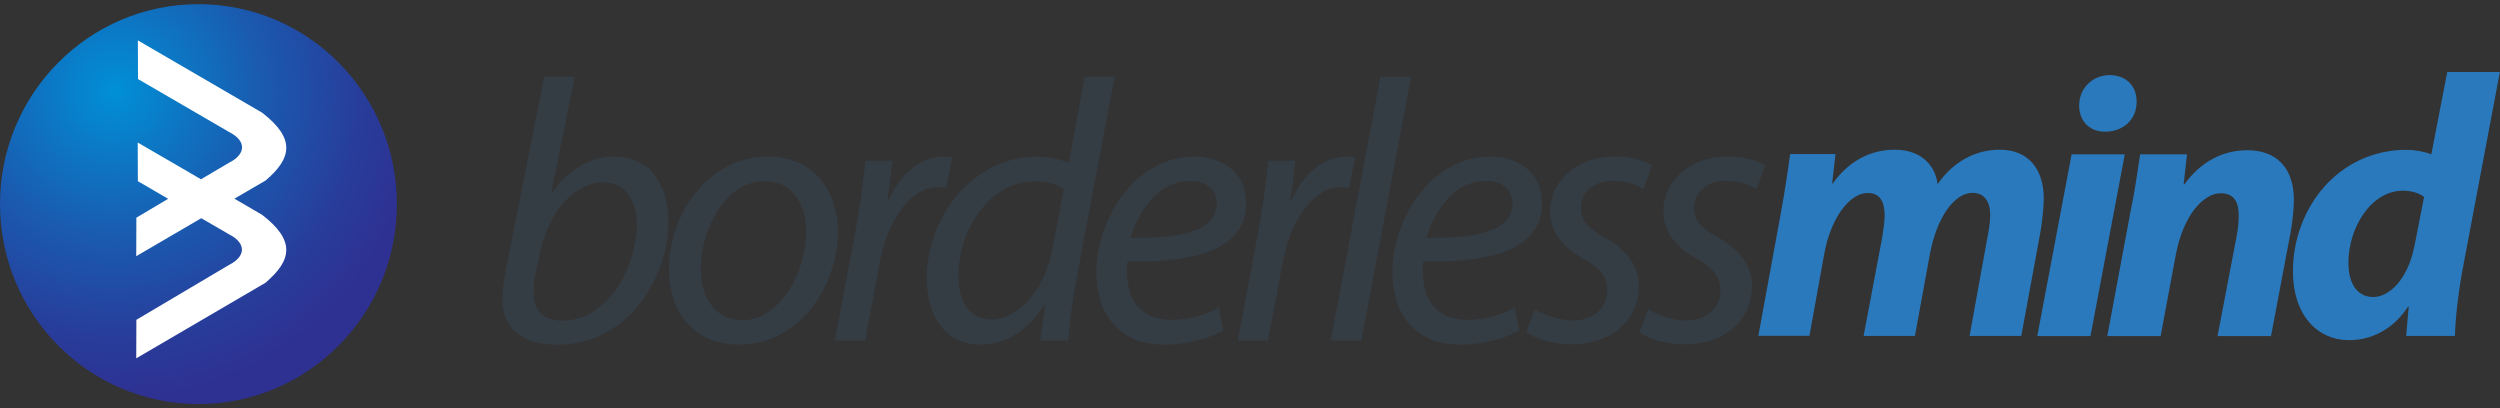 <svg width="300" height="49" viewBox="0 0 300 49" fill="none" xmlns="http://www.w3.org/2000/svg">
<rect x="0" y="0" width="300" height="49" fill="#333333" stroke="none"/>
<path fill-rule="evenodd" clip-rule="evenodd" d="M64.814 30.27C65.881 25.192 69.16 21.887 72.343 21.887C75.267 21.887 76.414 24.345 76.414 27.015C76.414 31.833 73.053 38.473 67.512 38.473C65.251 38.473 64.055 37.35 64.055 35.3C64.007 34.144 64.136 33.297 64.314 32.532L64.814 30.27ZM65.299 9.208L60.695 32.451C60.469 33.477 60.291 34.779 60.291 35.837C60.291 39.808 63.118 41.371 66.882 41.371C75.477 41.371 80.21 33.2 80.21 26.559C80.21 22.718 78.433 18.795 73.748 18.795C70.873 18.795 68.126 20.309 66.22 23.206H66.139L68.966 9.192H65.299V9.208Z" fill="#343C44"/>
<path fill-rule="evenodd" clip-rule="evenodd" d="M91.728 21.741C95.573 21.741 96.737 25.257 96.737 27.763C96.737 32.809 93.457 38.425 89.127 38.425C86.026 38.425 84.087 35.886 84.087 32.353C84.071 27.405 87.124 21.741 91.728 21.741ZM92.132 18.795C85.186 18.795 80.274 25.354 80.274 32.484C80.274 37.35 83.279 41.354 88.643 41.354C95.864 41.354 100.549 34.437 100.549 27.747C100.533 23.222 97.916 18.795 92.132 18.795Z" fill="#343C44"/>
<path fill-rule="evenodd" clip-rule="evenodd" d="M103.813 40.882L105.59 31.377C106.527 26.331 109.354 22.457 112.536 22.457C112.94 22.457 113.296 22.506 113.554 22.539L114.265 18.876C113.958 18.828 113.554 18.795 113.199 18.795C110.323 18.795 108.013 21.025 106.64 23.971H106.511C106.737 22.327 106.914 20.797 107.092 19.283H103.861C103.635 21.285 103.28 24.15 102.795 26.95L100.178 40.866H103.813V40.882Z" fill="#343C44"/>
<path fill-rule="evenodd" clip-rule="evenodd" d="M126.22 30.221C125.283 35.088 121.874 38.343 119.047 38.343C115.897 38.343 115.025 35.625 115.025 33.037C115.025 27.275 119.015 21.757 124.152 21.757C125.703 21.757 126.947 22.164 127.642 22.701L126.22 30.221ZM130.162 9.208L128.256 19.56C127.319 19.12 125.816 18.795 124.443 18.795C116.866 18.795 111.212 25.843 111.212 33.509C111.212 37.92 113.474 41.354 117.625 41.354C120.679 41.354 123.377 39.662 125.331 36.585H125.412L124.831 40.866H128.191C128.32 38.766 128.676 36.276 129.079 33.997L133.764 9.192H130.162V9.208Z" fill="#343C44"/>
<path fill-rule="evenodd" clip-rule="evenodd" d="M146.01 24.427C146.01 27.812 141.487 28.626 135.687 28.528C136.624 25.143 139.225 21.709 142.731 21.709C144.669 21.692 146.01 22.685 146.01 24.427ZM146.269 36.911C144.944 37.627 143.038 38.376 140.517 38.376C138.304 38.376 136.575 37.432 135.735 35.478C135.251 34.323 135.122 32.305 135.299 31.377C143.231 31.507 149.548 30.042 149.548 24.378C149.548 21.253 147.335 18.795 143.264 18.795C136.365 18.795 131.567 26.152 131.567 32.663C131.567 37.432 134.039 41.354 139.71 41.354C142.585 41.354 145.202 40.557 146.802 39.662L146.269 36.911Z" fill="#343C44"/>
<path fill-rule="evenodd" clip-rule="evenodd" d="M152.165 40.882L153.942 31.377C154.879 26.331 157.706 22.457 160.889 22.457C161.293 22.457 161.648 22.506 161.907 22.539L162.618 18.876C162.311 18.828 161.907 18.795 161.551 18.795C158.676 18.795 156.365 21.025 154.992 23.971H154.863C155.089 22.327 155.267 20.797 155.445 19.283H152.214C151.987 21.285 151.632 24.15 151.147 26.95L148.53 40.866H152.165V40.882Z" fill="#343C44"/>
<path fill-rule="evenodd" clip-rule="evenodd" d="M163.36 40.883L169.337 9.208H165.654L159.677 40.883H163.36Z" fill="#343C44"/>
<path fill-rule="evenodd" clip-rule="evenodd" d="M181.502 24.427C181.502 27.812 176.979 28.626 171.179 28.528C172.116 25.143 174.717 21.709 178.223 21.709C180.177 21.692 181.502 22.685 181.502 24.427ZM181.777 36.911C180.452 37.627 178.546 38.376 176.026 38.376C173.812 38.376 172.084 37.432 171.244 35.478C170.759 34.323 170.63 32.305 170.807 31.377C178.74 31.507 185.056 30.042 185.056 24.378C185.056 21.253 182.843 18.795 178.772 18.795C171.858 18.795 167.092 26.152 167.092 32.663C167.092 37.432 169.564 41.354 175.234 41.354C178.11 41.354 180.727 40.557 182.31 39.662L181.777 36.911Z" fill="#343C44"/>
<path fill-rule="evenodd" clip-rule="evenodd" d="M183.15 39.857C184.12 40.622 186.204 41.289 188.514 41.322C193.037 41.322 196.656 38.783 196.656 34.225C196.656 31.816 195.057 29.896 192.666 28.561C190.711 27.487 189.693 26.51 189.693 24.948C189.693 23.076 191.293 21.692 193.506 21.692C195.105 21.692 196.478 22.23 197.221 22.669L198.239 19.853C197.448 19.316 195.719 18.779 193.764 18.779C189.241 18.779 186.01 21.676 186.01 25.42C186.01 27.65 187.383 29.57 189.855 30.954C192.116 32.207 192.86 33.233 192.86 34.925C192.86 36.846 191.26 38.457 188.789 38.457C187.011 38.457 185.202 37.741 184.184 37.123L183.15 39.857Z" fill="#343C44"/>
<path fill-rule="evenodd" clip-rule="evenodd" d="M196.736 39.857C197.706 40.622 199.79 41.289 202.1 41.322C206.623 41.322 210.242 38.783 210.242 34.225C210.242 31.816 208.643 29.896 206.252 28.561C204.297 27.487 203.279 26.51 203.279 24.948C203.279 23.076 204.879 21.692 207.092 21.692C208.691 21.692 210.064 22.23 210.807 22.669L211.825 19.853C211.034 19.316 209.305 18.779 207.35 18.779C202.827 18.779 199.596 21.676 199.596 25.42C199.596 27.65 200.969 29.57 203.441 30.954C205.702 32.207 206.446 33.233 206.446 34.925C206.446 36.846 204.846 38.457 202.374 38.457C200.597 38.457 198.788 37.741 197.77 37.123L196.736 39.857Z" fill="#343C44"/>
<path fill-rule="evenodd" clip-rule="evenodd" d="M217.125 40.329L218.902 30.514C219.661 26.185 221.955 23.157 224.12 23.157C225.671 23.157 226.155 24.313 226.155 25.826C226.155 26.591 226.026 27.438 225.897 28.317L223.635 40.313H229.79L231.6 30.416C232.44 26.006 234.572 23.141 236.689 23.141C238.142 23.141 238.821 24.215 238.821 25.729C238.821 26.575 238.692 27.519 238.514 28.366L236.349 40.313H242.553L244.895 27.601C245.073 26.478 245.251 24.752 245.251 23.857C245.251 20.162 243.296 17.965 239.984 17.965C237.157 17.965 234.443 19.299 232.504 22.115C232.327 20.195 230.824 17.965 227.367 17.965C224.572 17.965 221.923 19.218 219.936 22.018H219.855L220.259 18.486H214.815C214.556 20.455 214.201 22.815 213.7 25.582L211.002 40.297H217.125V40.329Z" fill="#2A79BD"/>
<path fill-rule="evenodd" clip-rule="evenodd" d="M252.633 15.8C254.668 15.8 256.397 14.465 256.397 12.187C256.397 10.266 255.072 9.013 253.166 9.013C251.211 9.013 249.499 10.478 249.499 12.675C249.499 14.547 250.775 15.8 252.552 15.8H252.633ZM250.856 40.329L254.975 18.518H248.594L244.475 40.329H250.856Z" fill="#2A79BD"/>
<path fill-rule="evenodd" clip-rule="evenodd" d="M259.273 40.329L261.083 30.645C261.971 25.827 264.411 23.19 266.479 23.19C268.11 23.19 268.643 24.264 268.643 25.827C268.643 26.624 268.563 27.471 268.417 28.235L266.107 40.329H272.521L274.912 27.666C275.089 26.592 275.267 24.997 275.267 24.004C275.267 20.211 273.231 18.03 269.693 18.03C266.818 18.03 264.152 19.316 262.117 22.132H262.036L262.44 18.518H256.818C256.511 20.488 256.204 22.848 255.622 25.615L252.876 40.329H259.273Z" fill="#2A79BD"/>
<path fill-rule="evenodd" clip-rule="evenodd" d="M289.741 29.489C288.901 33.688 286.64 35.642 284.782 35.642C282.972 35.642 281.809 34.177 281.809 31.54C281.809 27.34 284.507 22.881 288.368 22.881C289.386 22.881 290.355 23.19 290.888 23.646L289.741 29.489ZM293.667 8.655L291.761 18.518C290.824 18.16 289.677 17.981 288.788 17.981C280.598 17.981 275.153 24.98 275.153 32.565C275.153 37.871 278.158 40.818 281.842 40.818C284.41 40.818 287.06 39.694 288.966 36.797H289.047L288.74 40.313H294.588C294.669 37.725 295.073 34.6 295.606 31.833L299.984 8.638H293.667V8.655Z" fill="#2A79BD"/>
<path d="M23.813 48.484C36.964 48.484 47.625 37.742 47.625 24.492C47.625 11.242 36.964 0.5 23.813 0.5C10.661 0.5 0 11.242 0 24.492C0 37.742 10.661 48.484 23.813 48.484Z" fill="url(#paint0_radial)"/>
<path d="M31.454 25.778L28.126 23.841L31.874 21.66C35.056 18.942 35.444 16.614 31.454 13.521L16.543 4.846L16.559 9.485L27.48 15.833C29.693 16.956 29.434 18.551 27.512 19.511L24.119 21.513L16.526 17.102L16.543 21.741L20.177 23.857L16.365 26.12L16.349 30.742L24.151 26.185L27.463 28.105C29.677 29.228 29.418 30.824 27.496 31.784L16.365 38.376L16.349 42.998L31.858 33.932C35.056 31.198 35.444 28.854 31.454 25.778Z" fill="white"/>
<defs>
<radialGradient id="paint0_radial" cx="0" cy="0" r="1" gradientUnits="userSpaceOnUse" gradientTransform="translate(13.773 10.845) scale(36.731 37.007)">
<stop stop-color="#0090D6"/>
<stop offset="0.033" stop-color="#028CD3"/>
<stop offset="0.475" stop-color="#1A5BB0"/>
<stop offset="0.811" stop-color="#283C9A"/>
<stop offset="1" stop-color="#2E3192"/>
</radialGradient>
</defs>
</svg>

